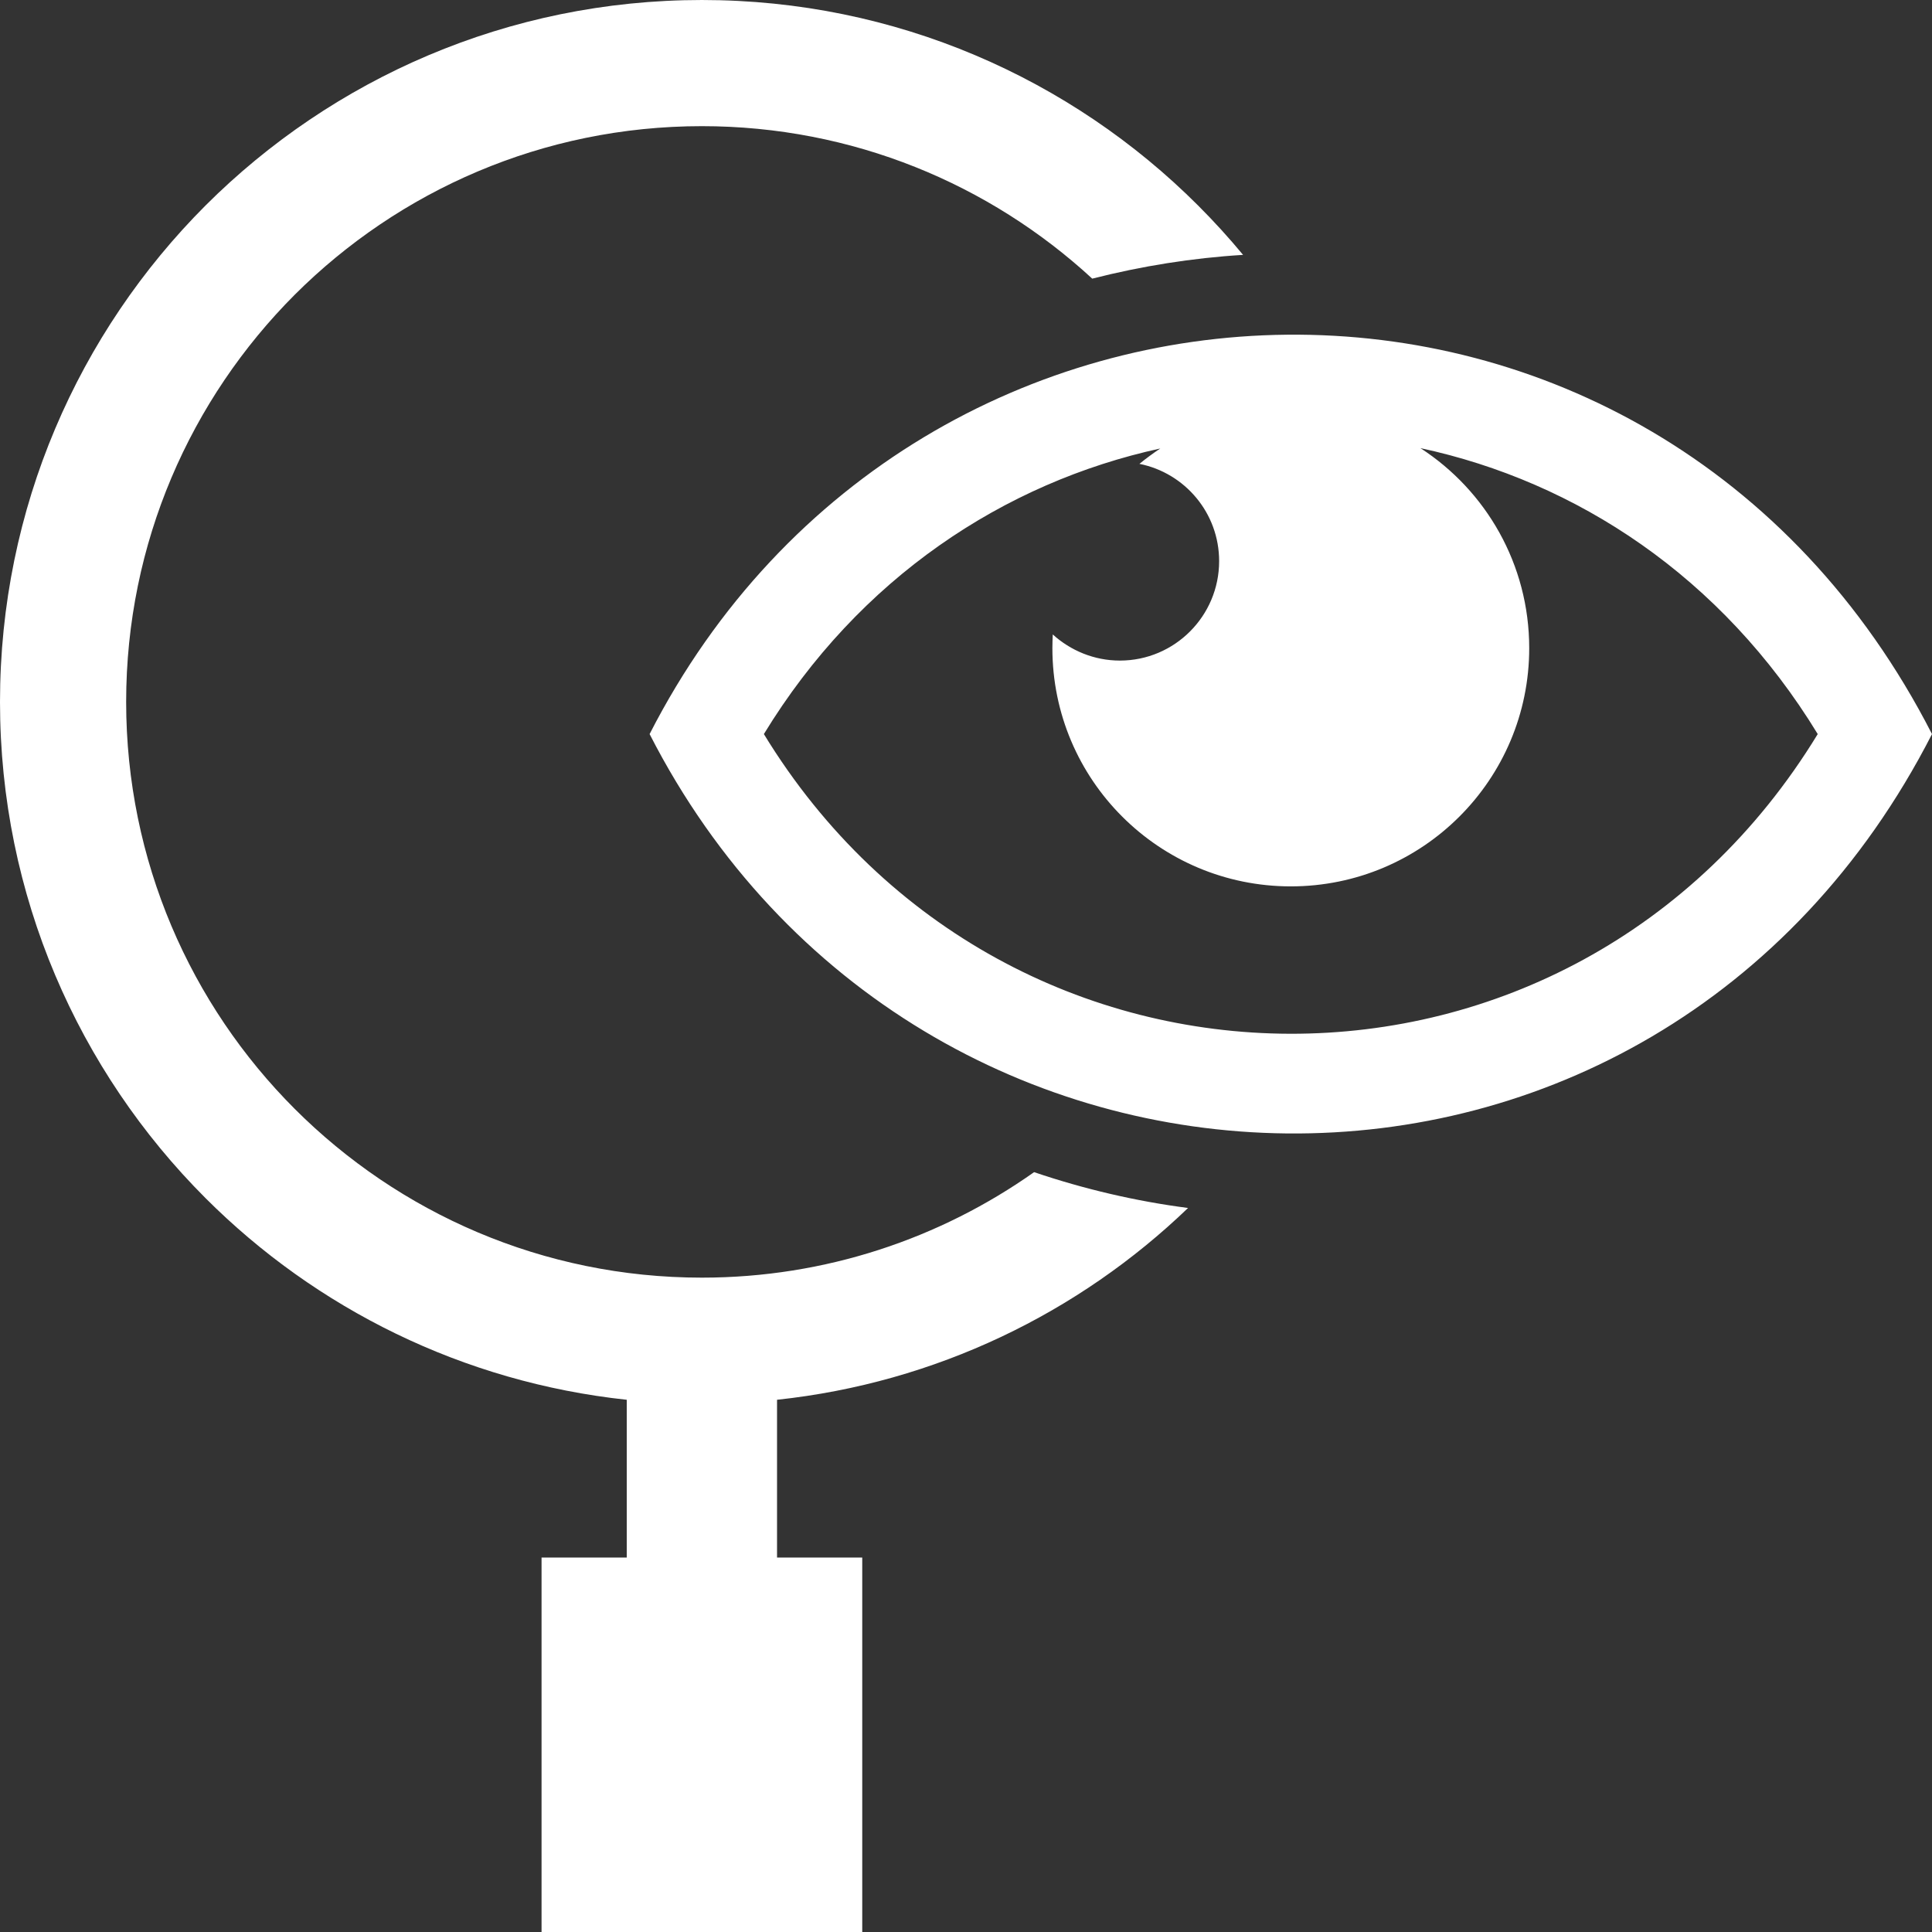 <svg xmlns="http://www.w3.org/2000/svg" xmlns:xlink="http://www.w3.org/1999/xlink" xml:space="preserve" version="1.1" style="shape-rendering:geometricPrecision;text-rendering:geometricPrecision;image-rendering:optimizeQuality;" viewBox="0 0 10567 10567" x="0px" y="0px" fill-rule="evenodd" clip-rule="evenodd"><rect x="0" y="0" width="10567" height="10567" fill="#333333" stroke="none"/><defs><style type="text/css">
   
    .fil0 {fill:#fff}
   
  </style></defs><g><path class="fil0" d="M2962 8519l466 0 0 -863c-896,-96 -1700,-499 -2304,-1103 -694,-694 -1124,-1654 -1124,-2714 0,-1060 430,-2020 1124,-2715 695,-694 1655,-1124 2715,-1124 1060,0 2020,430 2714,1124 86,86 168,176 246,270 -278,17 -554,61 -825,130 -561,-517 -1311,-834 -2135,-834 -870,0 -1657,353 -2227,922 -569,570 -922,1357 -922,2227 0,869 353,1657 922,2226 570,570 1357,923 2227,923 676,0 1303,-214 1817,-577 274,93 557,159 842,196 -597,574 -1379,956 -2248,1049l0 863 466 0 0 4883c0,482 -395,877 -877,877l0 0c-483,0 -877,-395 -877,-877l0 -4883zm591 -4504c1462,-2859 5497,-2966 7014,0 -1517,2966 -5552,2859 -7014,0zm4216 -1564c358,232 595,635 595,1094 0,720 -584,1303 -1304,1303 -720,0 -1304,-583 -1304,-1303 0,-26 1,-50 2,-75 97,88 226,143 367,143 300,0 543,-244 543,-544 0,-263 -187,-482 -436,-532 37,-30 75,-58 114,-84 -853,186 -1647,708 -2168,1562 1328,2175 4425,2196 5764,0 -525,-861 -1320,-1381 -2173,-1564z"/></g>

  </svg>